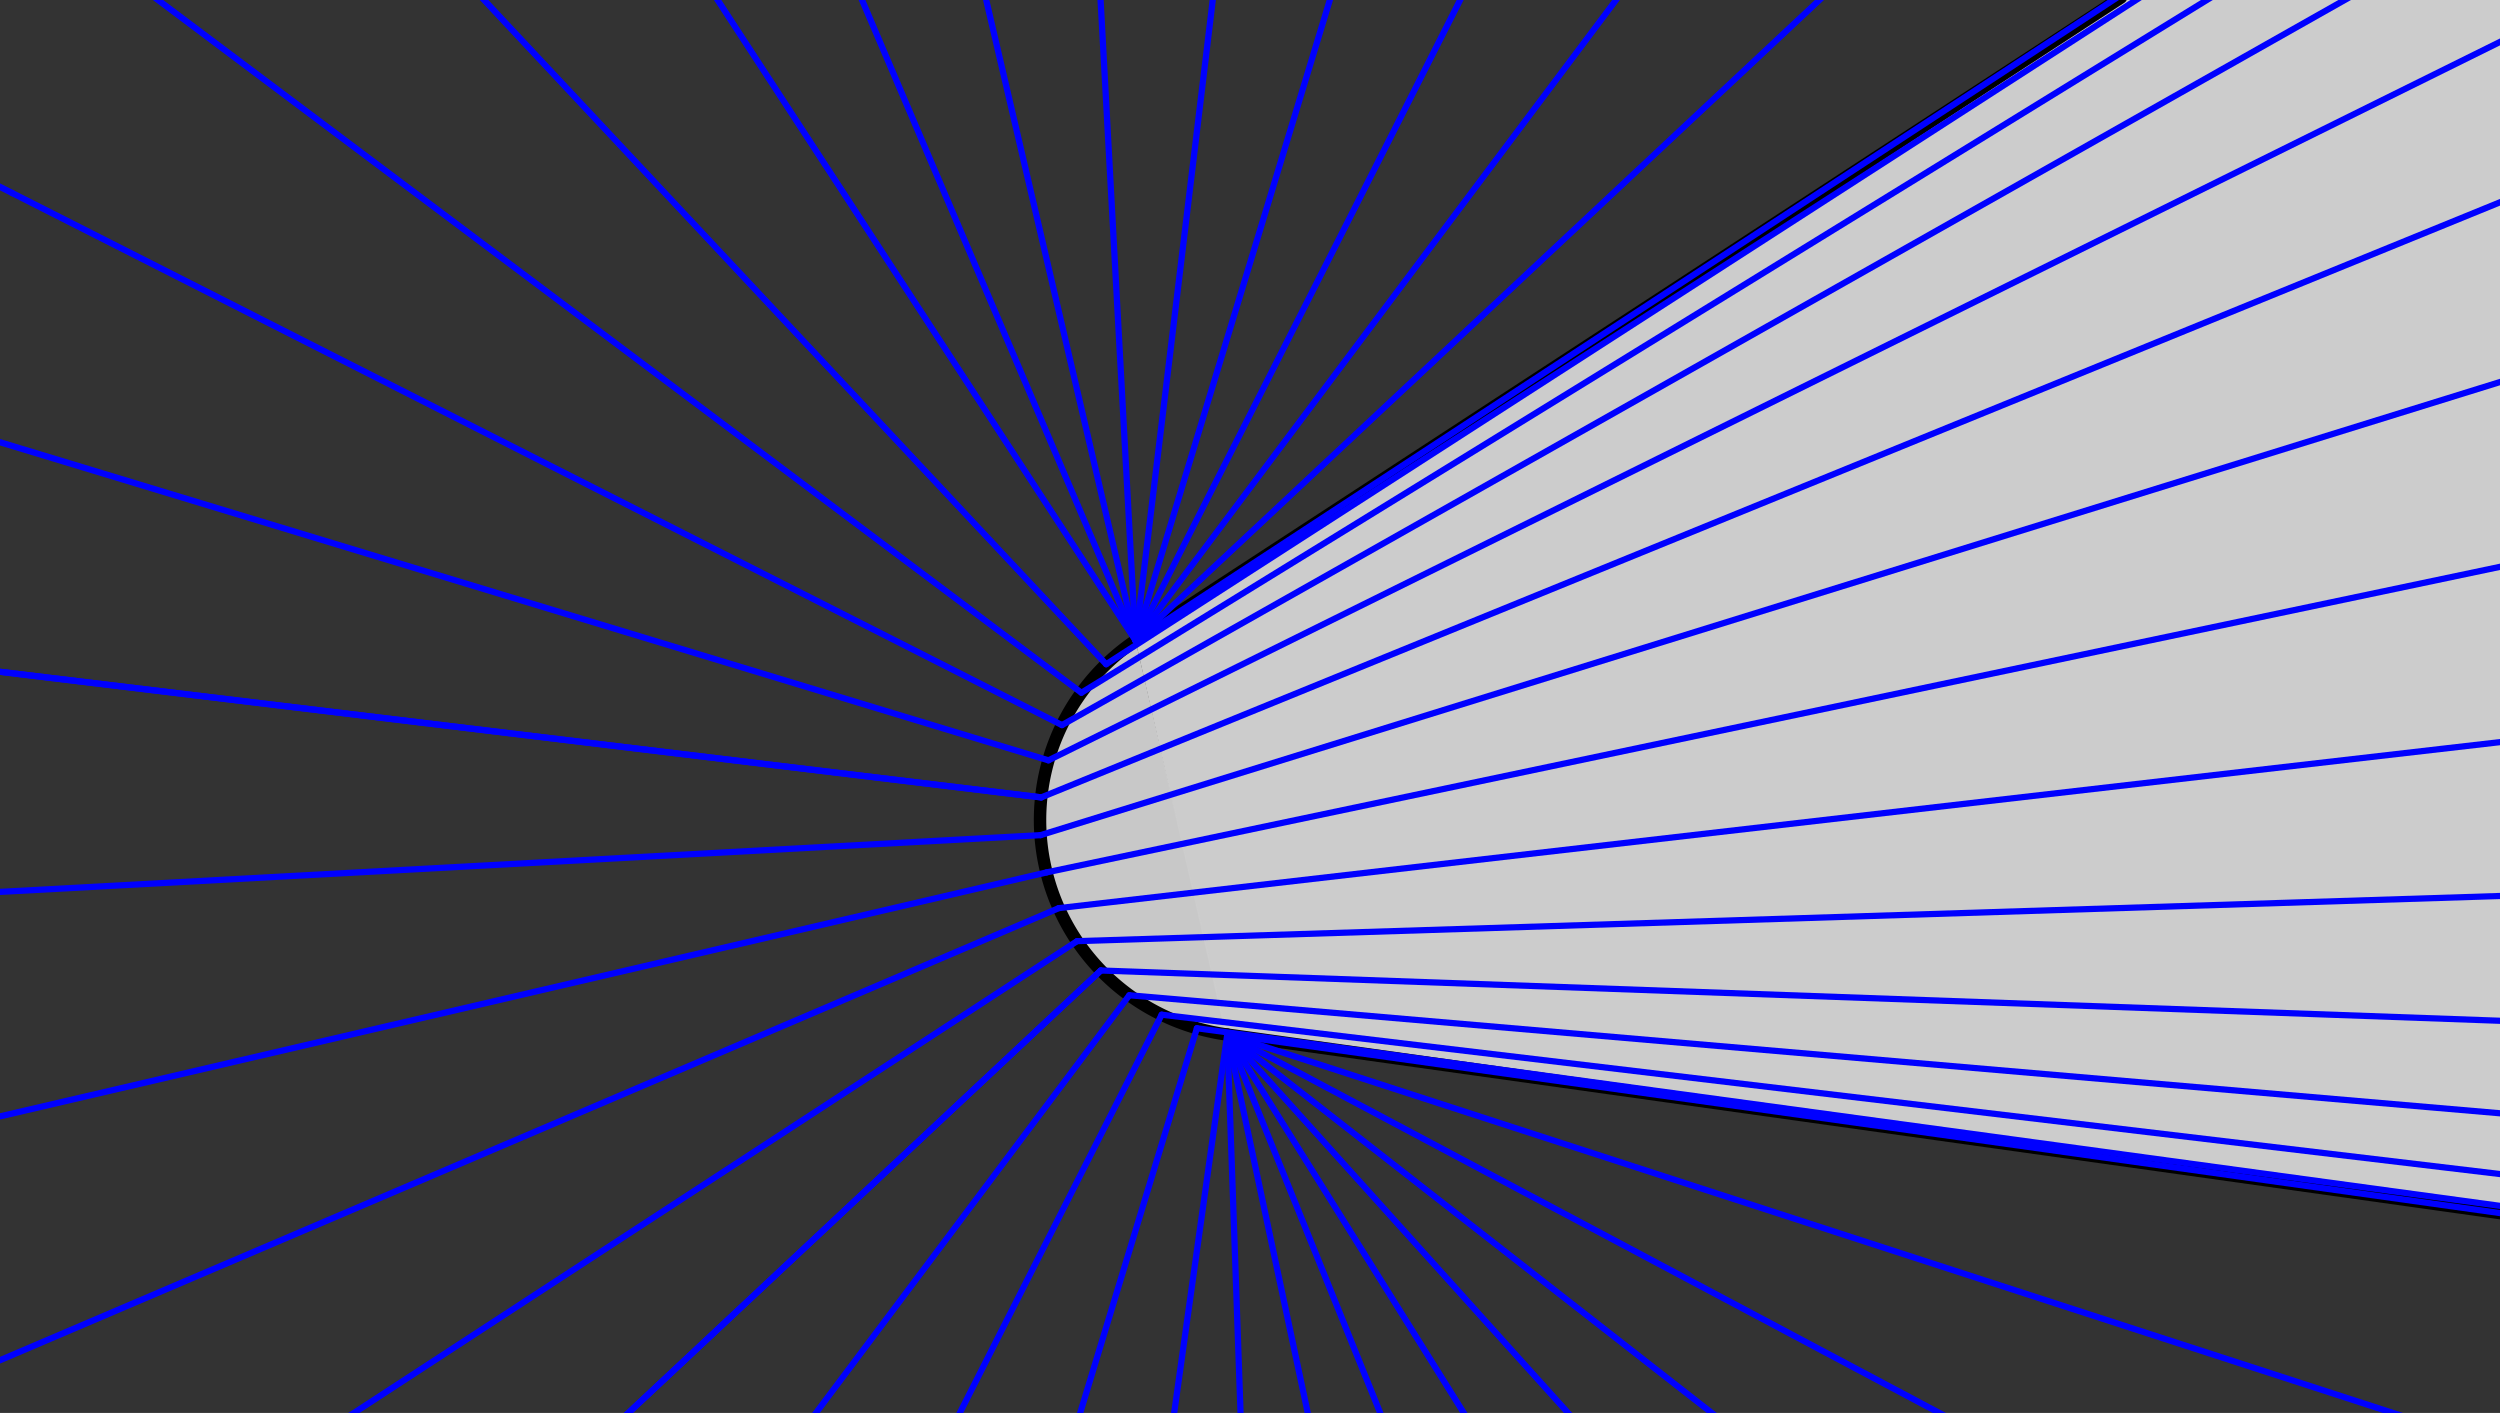 <?xml version="1.0" encoding="UTF-8" standalone="no"?>
<!-- Created with Inkscape (http://www.inkscape.org/) -->

<svg
   xmlns:dc="http://purl.org/dc/elements/1.1/"
   xmlns:cc="http://creativecommons.org/ns#"
   xmlns:rdf="http://www.w3.org/1999/02/22-rdf-syntax-ns#"
   xmlns:svg="http://www.w3.org/2000/svg"
   xmlns="http://www.w3.org/2000/svg"
   xmlns:sodipodi="http://sodipodi.sourceforge.net/DTD/sodipodi-0.dtd"
   xmlns:inkscape="http://www.inkscape.org/namespaces/inkscape"
   width="200.816mm"
   height="113.496mm"
   viewBox="0 0 200.816 113.496"
   version="1.1"
   id="svg6623"
   inkscape:version="0.92.4 (unknown)"
   sodipodi:docname="cvo_1.svg">
  <rect x="0" y="0" width="200.816" height="113.496" fill="#333333" stroke="none"/>
  <defs
     id="defs6617" />
  <sodipodi:namedview
     id="base"
     pagecolor="#ffffff"
     bordercolor="#666666"
     borderopacity="1.0"
     inkscape:pageopacity="0.0"
     inkscape:pageshadow="2"
     inkscape:zoom="1.4"
     inkscape:cx="371.1591"
     inkscape:cy="269.51334"
     inkscape:document-units="mm"
     inkscape:current-layer="layer1"
     showgrid="false"
     inkscape:window-width="2495"
     inkscape:window-height="1416"
     inkscape:window-x="65"
     inkscape:window-y="24"
     inkscape:window-maximized="1"
     fit-margin-top="0"
     fit-margin-left="0"
     fit-margin-right="0"
     fit-margin-bottom="0" />
  <g
     inkscape:label="Layer 1"
     inkscape:groupmode="layer"
     id="layer1"
     transform="translate(96.753,-422.025)">
    <path
       style="opacity:1;fill:#cccccc;fill-opacity:1;stroke:none;stroke-width:0.5;stroke-linecap:round;stroke-linejoin:miter;stroke-miterlimit:4;stroke-dasharray:1.5, 1.5;stroke-dashoffset:0;stroke-opacity:1"
       d="M 104.565,519.538 1.684,505.143 -5.542,473.473 73.613,421.829 v 0 h 30.952 z"
       id="path1800"
       inkscape:connector-curvature="0" />
    <path
       style="opacity:1;fill:#b3b3b3;fill-opacity:1;stroke:none;stroke-width:0.5;stroke-linecap:round;stroke-linejoin:miter;stroke-miterlimit:4;stroke-dasharray:1.5, 1.5;stroke-dashoffset:0;stroke-opacity:1"
       d="m 147.381,78.948 h 31.612 v 70.476 h -31.612 z"
       id="path850"
       inkscape:connector-curvature="0" />
    <path
       style="opacity:1;fill:#b3b3b3;fill-opacity:0.972;stroke:none;stroke-width:0.5;stroke-linecap:round;stroke-linejoin:miter;stroke-miterlimit:4;stroke-dasharray:none;stroke-dashoffset:0;stroke-opacity:1"
       d="M 147.24,78.96 178.192,176.669 75.452,162.262 68.085,130.604 147.24,78.96"
       id="path1547-6-3-7"
       inkscape:connector-curvature="0" />
    <circle
       style="opacity:1;fill:#ccffaa;fill-opacity:0.972;stroke:#008000;stroke-width:1;stroke-linecap:round;stroke-linejoin:miter;stroke-miterlimit:4;stroke-dasharray:3, 3;stroke-dashoffset:0;stroke-opacity:1"
       id="path1519-5-0-3"
       cx="180.473"
       cy="25.024"
       r="33.267"
       transform="rotate(40)" />
    <path
       style="opacity:1;fill:#b3b3b3;fill-opacity:0.972;stroke:#000000;stroke-width:1;stroke-linecap:round;stroke-linejoin:miter;stroke-miterlimit:4;stroke-dasharray:none;stroke-dashoffset:0;stroke-opacity:1"
       id="path1541-2-6-2"
       sodipodi:type="arc"
       sodipodi:cx="152.92928"
       sodipodi:cy="60.978859"
       sodipodi:rx="17.396355"
       sodipodi:ry="17.396355"
       sodipodi:start="1.0088003"
       sodipodi:end="3.4208453"
       d="M 162.199,75.7 A 17.396,17.396 0 0 1 142.484,74.89 17.396,17.396 0 0 1 136.207,56.184"
       sodipodi:open="true"
       transform="rotate(40)" />
    <path
       style="opacity:1;fill:none;fill-opacity:0.972;stroke:#000000;stroke-width:1;stroke-linecap:round;stroke-linejoin:miter;stroke-miterlimit:4;stroke-dasharray:none;stroke-dashoffset:0;stroke-opacity:1"
       d="M 147.381,78.948 68.226,130.591"
       id="path1543-9-1-9"
       inkscape:connector-curvature="0" />
    <path
       style="opacity:1;fill:none;fill-opacity:0.972;stroke:#000000;stroke-width:1;stroke-linecap:round;stroke-linejoin:miter;stroke-miterlimit:4;stroke-dasharray:none;stroke-dashoffset:0;stroke-opacity:1"
       d="m 75.593,162.249 102.74,14.407"
       id="path1545-1-87-1"
       inkscape:connector-curvature="0" />
    <circle
       style="opacity:1;fill:#ffd5f6;fill-opacity:1;stroke:#ff00ff;stroke-width:1;stroke-linecap:round;stroke-linejoin:miter;stroke-miterlimit:4;stroke-dasharray:none;stroke-dashoffset:0;stroke-opacity:1"
       id="path7198"
       cx="-3.327"
       cy="158.589"
       r="13.685"
       transform="rotate(-12)" />
    <circle
       style="opacity:1;fill:#ffd5f6;fill-opacity:1;stroke:#ff00ff;stroke-width:1;stroke-linecap:round;stroke-linejoin:miter;stroke-miterlimit:4;stroke-dasharray:3, 3;stroke-dashoffset:0;stroke-opacity:1"
       id="path7235"
       cx="91.346"
       cy="157.995"
       r="27.924"
       transform="rotate(-12)" />
    <circle
       style="opacity:1;fill:#fdaaaa;fill-opacity:1;stroke:#ff6600;stroke-width:1;stroke-linecap:round;stroke-linejoin:miter;stroke-miterlimit:4;stroke-dasharray:none;stroke-dashoffset:0;stroke-opacity:1"
       id="path7200"
       cx="91.346"
       cy="157.995"
       r="14.427"
       transform="rotate(-12)" />
    <path
       style="opacity:1;fill:#000000;fill-opacity:0.972;stroke:#000000;stroke-width:1;stroke-linecap:round;stroke-linejoin:miter;stroke-miterlimit:4;stroke-dasharray:3, 3;stroke-dashoffset:0;stroke-opacity:1"
       d="m 29.718,155.816 92.48,-20.265"
       id="path1003-2-92-2"
       inkscape:connector-curvature="0" />
    <path
       style="opacity:1;fill:none;fill-opacity:1;stroke:#000000;stroke-width:1;stroke-linecap:round;stroke-linejoin:miter;stroke-miterlimit:4;stroke-dasharray:3, 3;stroke-dashoffset:0;stroke-opacity:1"
       d="m 29.718,155.816 45.734,6.446"
       id="path1287"
       inkscape:connector-curvature="0" />
    <path
       style="opacity:1;fill:none;fill-opacity:1;stroke:#000000;stroke-width:1;stroke-linecap:round;stroke-linejoin:miter;stroke-miterlimit:4;stroke-dasharray:3, 3;stroke-dashoffset:0;stroke-opacity:1"
       d="M 29.718,155.816 68.226,130.591"
       id="path1289"
       inkscape:connector-curvature="0" />
    <path
       style="opacity:1;fill:#cccccc;fill-opacity:0.972;stroke:#000000;stroke-width:1;stroke-linecap:round;stroke-linejoin:miter;stroke-miterlimit:4;stroke-dasharray:none;stroke-dashoffset:0;stroke-opacity:1"
       id="path1541-2-6-2-3"
       sodipodi:type="arc"
       sodipodi:cx="316.81921"
       sodipodi:cy="371.05872"
       sodipodi:rx="17.396355"
       sodipodi:ry="17.396355"
       sodipodi:start="1.0088003"
       sodipodi:end="3.4208453"
       d="m 326.089,385.779 a 17.396,17.396 0 0 1 -19.715,-0.809 17.396,17.396 0 0 1 -6.277,-18.707"
       sodipodi:open="true"
       transform="rotate(40)" />
    <path
       style="opacity:1;fill:none;fill-opacity:0.972;stroke:#000000;stroke-width:1;stroke-linecap:round;stroke-linejoin:miter;stroke-miterlimit:4;stroke-dasharray:none;stroke-dashoffset:0;stroke-opacity:1"
       d="M 73.613,421.829 -5.542,473.473"
       id="path1543-9-1-9-6"
       inkscape:connector-curvature="0" />
    <path
       style="opacity:1;fill:none;fill-opacity:0.972;stroke:#000000;stroke-width:1;stroke-linecap:round;stroke-linejoin:miter;stroke-miterlimit:4;stroke-dasharray:none;stroke-dashoffset:0;stroke-opacity:1"
       d="M 1.825,505.13 104.565,519.538"
       id="path1545-1-87-1-7"
       inkscape:connector-curvature="0" />
    <path
       inkscape:connector-curvature="0"
       id="path1806"
       d="M -5.542,473.473 -57.186,394.318"
       style="opacity:1;fill:none;fill-opacity:0.972;stroke:#0000ff;stroke-width:0.5;stroke-linecap:round;stroke-linejoin:miter;stroke-miterlimit:4;stroke-dasharray:none;stroke-dashoffset:0;stroke-opacity:1" />
    <path
       inkscape:connector-curvature="0"
       id="path1808"
       d="M 1.825,505.13 -12.583,607.87"
       style="opacity:1;fill:none;fill-opacity:0.972;stroke:#0000ff;stroke-width:0.5;stroke-linecap:round;stroke-linejoin:miter;stroke-miterlimit:4;stroke-dasharray:none;stroke-dashoffset:0;stroke-opacity:1" />
    <path
       style="opacity:1;fill:none;fill-opacity:0.972;stroke:#0000ff;stroke-width:0.5;stroke-linecap:round;stroke-linejoin:miter;stroke-miterlimit:4;stroke-dasharray:none;stroke-dashoffset:0;stroke-opacity:1"
       d="M -7.899,475.381 -72.503,406.397"
       id="path1822"
       inkscape:connector-curvature="0" />
    <path
       inkscape:connector-curvature="0"
       id="path1826"
       d="M -9.889,477.67 -85.49,420.952"
       style="opacity:1;fill:none;fill-opacity:0.972;stroke:#0000ff;stroke-width:0.5;stroke-linecap:round;stroke-linejoin:miter;stroke-miterlimit:4;stroke-dasharray:none;stroke-dashoffset:0;stroke-opacity:1" />
    <path
       style="opacity:1;fill:none;fill-opacity:0.972;stroke:#0000ff;stroke-width:0.5;stroke-linecap:round;stroke-linejoin:miter;stroke-miterlimit:4;stroke-dasharray:none;stroke-dashoffset:0;stroke-opacity:1"
       d="m -11.45,480.269 -84.302,-42.728"
       id="path1830"
       inkscape:connector-curvature="0" />
    <path
       inkscape:connector-curvature="0"
       id="path1834"
       d="M -12.537,483.1 -102.978,455.66"
       style="opacity:1;fill:none;fill-opacity:0.972;stroke:#0000ff;stroke-width:0.5;stroke-linecap:round;stroke-linejoin:miter;stroke-miterlimit:4;stroke-dasharray:none;stroke-dashoffset:0;stroke-opacity:1" />
    <path
       style="opacity:1;fill:none;fill-opacity:0.972;stroke:#0000ff;stroke-width:0.5;stroke-linecap:round;stroke-linejoin:miter;stroke-miterlimit:4;stroke-dasharray:none;stroke-dashoffset:0;stroke-opacity:1"
       d="M -13.116,486.077 -106.948,474.759"
       id="path1838"
       inkscape:connector-curvature="0" />
    <path
       inkscape:connector-curvature="0"
       id="path1842"
       d="M -13.116,486.077 -106.948,474.759"
       style="opacity:1;fill:none;fill-opacity:0.972;stroke:#0000ff;stroke-width:0.5;stroke-linecap:round;stroke-linejoin:miter;stroke-miterlimit:4;stroke-dasharray:none;stroke-dashoffset:0;stroke-opacity:1" />
    <path
       style="opacity:1;fill:none;fill-opacity:0.972;stroke:#0000ff;stroke-width:0.5;stroke-linecap:round;stroke-linejoin:miter;stroke-miterlimit:4;stroke-dasharray:none;stroke-dashoffset:0;stroke-opacity:1"
       d="m -13.169,489.109 -94.372,5.147"
       id="path1846"
       inkscape:connector-curvature="0" />
    <path
       inkscape:connector-curvature="0"
       id="path1850"
       d="m -12.694,492.104 -92.044,21.457"
       style="opacity:1;fill:none;fill-opacity:0.972;stroke:#0000ff;stroke-width:0.5;stroke-linecap:round;stroke-linejoin:miter;stroke-miterlimit:4;stroke-dasharray:none;stroke-dashoffset:0;stroke-opacity:1" />
    <path
       style="opacity:1;fill:none;fill-opacity:0.972;stroke:#0000ff;stroke-width:0.5;stroke-linecap:round;stroke-linejoin:miter;stroke-miterlimit:4;stroke-dasharray:none;stroke-dashoffset:0;stroke-opacity:1"
       d="m -11.707,494.972 -86.92,37.114"
       id="path1854"
       inkscape:connector-curvature="0" />
    <path
       inkscape:connector-curvature="0"
       id="path1858"
       d="m -10.237,497.624 -79.155,51.644"
       style="opacity:1;fill:none;fill-opacity:0.972;stroke:#0000ff;stroke-width:0.5;stroke-linecap:round;stroke-linejoin:miter;stroke-miterlimit:4;stroke-dasharray:none;stroke-dashoffset:0;stroke-opacity:1" />
    <path
       style="opacity:1;fill:none;fill-opacity:0.972;stroke:#0000ff;stroke-width:0.5;stroke-linecap:round;stroke-linejoin:miter;stroke-miterlimit:4;stroke-dasharray:none;stroke-dashoffset:0;stroke-opacity:1"
       d="M -8.329,499.981 -77.313,564.585"
       id="path1862"
       inkscape:connector-curvature="0" />
    <path
       inkscape:connector-curvature="0"
       id="path1866"
       d="M -8.329,499.981 -77.313,564.585"
       style="opacity:1;fill:none;fill-opacity:0.972;stroke:#0000ff;stroke-width:0.5;stroke-linecap:round;stroke-linejoin:miter;stroke-miterlimit:4;stroke-dasharray:none;stroke-dashoffset:0;stroke-opacity:1" />
    <path
       style="opacity:1;fill:none;fill-opacity:0.972;stroke:#0000ff;stroke-width:0.5;stroke-linecap:round;stroke-linejoin:miter;stroke-miterlimit:4;stroke-dasharray:none;stroke-dashoffset:0;stroke-opacity:1"
       d="M -6.04,501.97 -62.758,577.572"
       id="path1870"
       inkscape:connector-curvature="0" />
    <path
       inkscape:connector-curvature="0"
       id="path1874"
       d="m -3.441,503.532 -42.728,84.302"
       style="opacity:1;fill:none;fill-opacity:0.972;stroke:#0000ff;stroke-width:0.5;stroke-linecap:round;stroke-linejoin:miter;stroke-miterlimit:4;stroke-dasharray:none;stroke-dashoffset:0;stroke-opacity:1" />
    <path
       style="opacity:1;fill:none;fill-opacity:0.972;stroke:#0000ff;stroke-width:0.5;stroke-linecap:round;stroke-linejoin:miter;stroke-miterlimit:4;stroke-dasharray:none;stroke-dashoffset:0;stroke-opacity:1"
       d="M -0.61,504.619 -28.05,595.06"
       id="path1878"
       inkscape:connector-curvature="0" />
    <path
       style="opacity:1;fill:none;fill-opacity:1;stroke:#0000ff;stroke-width:0.5;stroke-linecap:round;stroke-linejoin:miter;stroke-miterlimit:4;stroke-dasharray:none;stroke-dashoffset:0;stroke-opacity:1"
       d="m -265.58,549.66 38.508,-25.224"
       id="path1880-6"
       inkscape:connector-curvature="0" />
    <path
       style="opacity:1;fill:none;fill-opacity:1;stroke:#0000ff;stroke-width:0.5;stroke-linecap:round;stroke-linejoin:miter;stroke-miterlimit:4;stroke-dasharray:none;stroke-dashoffset:0;stroke-opacity:1"
       d="m -265.58,549.66 36.151,-23.316"
       id="path1884-2"
       inkscape:connector-curvature="0" />
    <path
       style="opacity:1;fill:none;fill-opacity:1;stroke:#0000ff;stroke-width:0.5;stroke-linecap:round;stroke-linejoin:miter;stroke-miterlimit:4;stroke-dasharray:none;stroke-dashoffset:0;stroke-opacity:1"
       d="m -231.418,528.633 -34.162,21.027"
       id="path1886-9"
       inkscape:connector-curvature="0" />
    <path
       style="opacity:1;fill:none;fill-opacity:1;stroke:#0000ff;stroke-width:0.5;stroke-linecap:round;stroke-linejoin:miter;stroke-miterlimit:4;stroke-dasharray:none;stroke-dashoffset:0;stroke-opacity:1"
       d="m -232.98,531.232 -32.6,18.428"
       id="path1888-1"
       inkscape:connector-curvature="0" />
    <path
       style="opacity:1;fill:none;fill-opacity:1;stroke:#0000ff;stroke-width:0.5;stroke-linecap:round;stroke-linejoin:miter;stroke-miterlimit:4;stroke-dasharray:none;stroke-dashoffset:0;stroke-opacity:1"
       d="m -234.067,534.063 -31.513,15.597"
       id="path1890-2"
       inkscape:connector-curvature="0" />
    <path
       style="opacity:1;fill:none;fill-opacity:1;stroke:#0000ff;stroke-width:0.5;stroke-linecap:round;stroke-linejoin:miter;stroke-miterlimit:4;stroke-dasharray:none;stroke-dashoffset:0;stroke-opacity:1"
       d="m -234.645,537.04 -30.934,12.62"
       id="path1892-7"
       inkscape:connector-curvature="0" />
    <path
       style="opacity:1;fill:none;fill-opacity:1;stroke:#0000ff;stroke-width:0.5;stroke-linecap:round;stroke-linejoin:miter;stroke-miterlimit:4;stroke-dasharray:none;stroke-dashoffset:0;stroke-opacity:1"
       d="m -234.698,540.072 -30.881,9.588"
       id="path1894-0"
       inkscape:connector-curvature="0" />
    <path
       style="opacity:1;fill:none;fill-opacity:1;stroke:#0000ff;stroke-width:0.5;stroke-linecap:round;stroke-linejoin:miter;stroke-miterlimit:4;stroke-dasharray:none;stroke-dashoffset:0;stroke-opacity:1"
       d="m -234.224,543.067 -31.356,6.593"
       id="path1896-9"
       inkscape:connector-curvature="0" />
    <path
       style="opacity:1;fill:none;fill-opacity:1;stroke:#0000ff;stroke-width:0.5;stroke-linecap:round;stroke-linejoin:miter;stroke-miterlimit:4;stroke-dasharray:none;stroke-dashoffset:0;stroke-opacity:1"
       d="m -233.236,545.935 -32.343,3.725"
       id="path1898-3"
       inkscape:connector-curvature="0" />
    <path
       style="opacity:1;fill:none;fill-opacity:1;stroke:#0000ff;stroke-width:0.5;stroke-linecap:round;stroke-linejoin:miter;stroke-miterlimit:4;stroke-dasharray:none;stroke-dashoffset:0;stroke-opacity:1"
       d="m -231.766,548.587 -33.813,1.073"
       id="path1900-6"
       inkscape:connector-curvature="0" />
    <path
       style="opacity:1;fill:none;fill-opacity:1;stroke:#0000ff;stroke-width:0.5;stroke-linecap:round;stroke-linejoin:miter;stroke-miterlimit:4;stroke-dasharray:none;stroke-dashoffset:0;stroke-opacity:1"
       d="m -229.858,550.944 -35.722,-1.284"
       id="path1902-0"
       inkscape:connector-curvature="0" />
    <path
       style="opacity:1;fill:none;fill-opacity:1;stroke:#0000ff;stroke-width:0.5;stroke-linecap:round;stroke-linejoin:miter;stroke-miterlimit:4;stroke-dasharray:none;stroke-dashoffset:0;stroke-opacity:1"
       d="m -227.569,552.933 -38.01,-3.273"
       id="path1904-6"
       inkscape:connector-curvature="0" />
    <path
       style="opacity:1;fill:none;fill-opacity:1;stroke:#0000ff;stroke-width:0.5;stroke-linecap:round;stroke-linejoin:miter;stroke-miterlimit:4;stroke-dasharray:none;stroke-dashoffset:0;stroke-opacity:1"
       d="m -224.97,554.495 -40.61,-4.835"
       id="path1906-2"
       inkscape:connector-curvature="0" />
    <path
       style="opacity:1;fill:none;fill-opacity:1;stroke:#0000ff;stroke-width:0.5;stroke-linecap:round;stroke-linejoin:miter;stroke-miterlimit:4;stroke-dasharray:none;stroke-dashoffset:0;stroke-opacity:1"
       d="m -222.139,555.582 -43.441,-5.922"
       id="path1908-6"
       inkscape:connector-curvature="0" />
    <path
       style="opacity:1;fill:none;fill-opacity:1;stroke:#0000ff;stroke-width:0.5;stroke-linecap:round;stroke-linejoin:miter;stroke-miterlimit:4;stroke-dasharray:none;stroke-dashoffset:0;stroke-opacity:1"
       d="m -219.705,556.093 -45.875,-6.433"
       id="path1910-1"
       inkscape:connector-curvature="0" />
    <path
       style="opacity:1;fill:none;fill-opacity:1;stroke:#0000ff;stroke-width:0.5;stroke-linecap:round;stroke-linejoin:miter;stroke-miterlimit:4;stroke-dasharray:none;stroke-dashoffset:0;stroke-opacity:1"
       d="M -5.542,473.473 322.825,258.379"
       id="path1880-6-8"
       inkscape:connector-curvature="0" />
    <path
       style="opacity:1;fill:none;fill-opacity:1;stroke:#0000ff;stroke-width:0.5;stroke-linecap:round;stroke-linejoin:miter;stroke-miterlimit:4;stroke-dasharray:none;stroke-dashoffset:0;stroke-opacity:1"
       d="M -7.899,475.381 300.372,276.561"
       id="path1884-2-7"
       inkscape:connector-curvature="0" />
    <path
       style="opacity:1;fill:none;fill-opacity:1;stroke:#0000ff;stroke-width:0.5;stroke-linecap:round;stroke-linejoin:miter;stroke-miterlimit:4;stroke-dasharray:none;stroke-dashoffset:0;stroke-opacity:1"
       d="M 281.417,298.366 -9.889,477.67"
       id="path1886-9-9"
       inkscape:connector-curvature="0" />
    <path
       style="opacity:1;fill:none;fill-opacity:1;stroke:#0000ff;stroke-width:0.5;stroke-linecap:round;stroke-linejoin:miter;stroke-miterlimit:4;stroke-dasharray:none;stroke-dashoffset:0;stroke-opacity:1"
       d="M 266.536,323.13 -11.45,480.269"
       id="path1888-1-2"
       inkscape:connector-curvature="0" />
    <path
       style="opacity:1;fill:none;fill-opacity:1;stroke:#0000ff;stroke-width:0.5;stroke-linecap:round;stroke-linejoin:miter;stroke-miterlimit:4;stroke-dasharray:none;stroke-dashoffset:0;stroke-opacity:1"
       d="M 256.182,350.103 -12.537,483.1"
       id="path1890-2-0"
       inkscape:connector-curvature="0" />
    <path
       style="opacity:1;fill:none;fill-opacity:1;stroke:#0000ff;stroke-width:0.5;stroke-linecap:round;stroke-linejoin:miter;stroke-miterlimit:4;stroke-dasharray:none;stroke-dashoffset:0;stroke-opacity:1"
       d="M 250.669,378.463 -13.116,486.077"
       id="path1892-7-2"
       inkscape:connector-curvature="0" />
    <path
       style="opacity:1;fill:none;fill-opacity:1;stroke:#0000ff;stroke-width:0.5;stroke-linecap:round;stroke-linejoin:miter;stroke-miterlimit:4;stroke-dasharray:none;stroke-dashoffset:0;stroke-opacity:1"
       d="M 250.165,407.351 -13.169,489.109"
       id="path1894-0-3"
       inkscape:connector-curvature="0" />
    <path
       style="opacity:1;fill:none;fill-opacity:1;stroke:#0000ff;stroke-width:0.5;stroke-linecap:round;stroke-linejoin:miter;stroke-miterlimit:4;stroke-dasharray:none;stroke-dashoffset:0;stroke-opacity:1"
       d="M 254.683,435.887 -12.695,492.104"
       id="path1896-9-7"
       inkscape:connector-curvature="0" />
    <path
       style="opacity:1;fill:none;fill-opacity:1;stroke:#0000ff;stroke-width:0.5;stroke-linecap:round;stroke-linejoin:miter;stroke-miterlimit:4;stroke-dasharray:none;stroke-dashoffset:0;stroke-opacity:1"
       d="M 264.09,463.204 -11.707,494.972"
       id="path1898-3-5"
       inkscape:connector-curvature="0" />
    <path
       style="opacity:1;fill:none;fill-opacity:1;stroke:#0000ff;stroke-width:0.5;stroke-linecap:round;stroke-linejoin:miter;stroke-miterlimit:4;stroke-dasharray:none;stroke-dashoffset:0;stroke-opacity:1"
       d="m 278.096,488.474 -288.333,9.15"
       id="path1900-6-9"
       inkscape:connector-curvature="0" />
    <path
       style="opacity:1;fill:none;fill-opacity:1;stroke:#0000ff;stroke-width:0.5;stroke-linecap:round;stroke-linejoin:miter;stroke-miterlimit:4;stroke-dasharray:none;stroke-dashoffset:0;stroke-opacity:1"
       d="M 296.278,510.927 -8.329,499.981"
       id="path1902-0-2"
       inkscape:connector-curvature="0" />
    <path
       style="opacity:1;fill:none;fill-opacity:1;stroke:#0000ff;stroke-width:0.5;stroke-linecap:round;stroke-linejoin:miter;stroke-miterlimit:4;stroke-dasharray:none;stroke-dashoffset:0;stroke-opacity:1"
       d="M 318.083,529.882 -6.04,501.97"
       id="path1904-6-2"
       inkscape:connector-curvature="0" />
    <path
       style="opacity:1;fill:none;fill-opacity:1;stroke:#0000ff;stroke-width:0.5;stroke-linecap:round;stroke-linejoin:miter;stroke-miterlimit:4;stroke-dasharray:none;stroke-dashoffset:0;stroke-opacity:1"
       d="M 342.848,544.762 -3.441,503.532"
       id="path1906-2-8"
       inkscape:connector-curvature="0" />
    <path
       style="opacity:1;fill:none;fill-opacity:1;stroke:#0000ff;stroke-width:0.5;stroke-linecap:round;stroke-linejoin:miter;stroke-miterlimit:4;stroke-dasharray:none;stroke-dashoffset:0;stroke-opacity:1"
       d="M 369.82,555.117 -0.61,504.619"
       id="path1908-6-9"
       inkscape:connector-curvature="0" />
    <path
       style="opacity:1;fill:none;fill-opacity:1;stroke:#0000ff;stroke-width:0.5;stroke-linecap:round;stroke-linejoin:miter;stroke-miterlimit:4;stroke-dasharray:none;stroke-dashoffset:0;stroke-opacity:1"
       d="M 393.012,559.989 1.825,505.13"
       id="path1910-1-7"
       inkscape:connector-curvature="0" />
    <path
       style="opacity:1;fill:none;fill-opacity:0.972;stroke:#0000ff;stroke-width:0.5;stroke-linecap:round;stroke-linejoin:miter;stroke-miterlimit:4;stroke-dasharray:none;stroke-dashoffset:0;stroke-opacity:1"
       d="M -5.542,473.473 -42.656,386.552"
       id="path2026"
       inkscape:connector-curvature="0" />
    <path
       inkscape:connector-curvature="0"
       id="path2028"
       d="M -5.542,473.473 -26.999,381.428"
       style="opacity:1;fill:none;fill-opacity:0.972;stroke:#0000ff;stroke-width:0.5;stroke-linecap:round;stroke-linejoin:miter;stroke-miterlimit:4;stroke-dasharray:none;stroke-dashoffset:0;stroke-opacity:1" />
    <path
       style="opacity:1;fill:none;fill-opacity:0.972;stroke:#0000ff;stroke-width:0.5;stroke-linecap:round;stroke-linejoin:miter;stroke-miterlimit:4;stroke-dasharray:none;stroke-dashoffset:0;stroke-opacity:1"
       d="M -5.542,473.473 -10.689,379.101"
       id="path2030"
       inkscape:connector-curvature="0" />
    <path
       inkscape:connector-curvature="0"
       id="path2032"
       d="M -5.542,473.473 5.776,379.641"
       style="opacity:1;fill:none;fill-opacity:0.972;stroke:#0000ff;stroke-width:0.5;stroke-linecap:round;stroke-linejoin:miter;stroke-miterlimit:4;stroke-dasharray:none;stroke-dashoffset:0;stroke-opacity:1" />
    <path
       style="opacity:1;fill:none;fill-opacity:0.972;stroke:#0000ff;stroke-width:0.5;stroke-linecap:round;stroke-linejoin:miter;stroke-miterlimit:4;stroke-dasharray:none;stroke-dashoffset:0;stroke-opacity:1"
       d="M -5.542,473.473 21.898,383.032"
       id="path2034"
       inkscape:connector-curvature="0" />
    <path
       inkscape:connector-curvature="0"
       id="path2036"
       d="M -5.542,473.473 37.186,389.171"
       style="opacity:1;fill:none;fill-opacity:0.972;stroke:#0000ff;stroke-width:0.5;stroke-linecap:round;stroke-linejoin:miter;stroke-miterlimit:4;stroke-dasharray:none;stroke-dashoffset:0;stroke-opacity:1" />
    <path
       style="opacity:1;fill:none;fill-opacity:0.972;stroke:#0000ff;stroke-width:0.5;stroke-linecap:round;stroke-linejoin:miter;stroke-miterlimit:4;stroke-dasharray:none;stroke-dashoffset:0;stroke-opacity:1"
       d="M -5.542,473.473 51.176,397.871"
       id="path2038"
       inkscape:connector-curvature="0" />
    <path
       inkscape:connector-curvature="0"
       id="path2040"
       d="M -5.542,473.473 63.442,408.869"
       style="opacity:1;fill:none;fill-opacity:0.972;stroke:#0000ff;stroke-width:0.5;stroke-linecap:round;stroke-linejoin:miter;stroke-miterlimit:4;stroke-dasharray:none;stroke-dashoffset:0;stroke-opacity:1" />
    <path
       style="opacity:1;fill:none;fill-opacity:0.972;stroke:#0000ff;stroke-width:0.5;stroke-linecap:round;stroke-linejoin:miter;stroke-miterlimit:4;stroke-dasharray:none;stroke-dashoffset:0;stroke-opacity:1"
       d="M 1.825,505.13 5.477,608.811"
       id="path2042"
       inkscape:connector-curvature="0" />
    <path
       inkscape:connector-curvature="0"
       id="path2044"
       d="M 1.825,505.13 23.425,606.602"
       style="opacity:1;fill:none;fill-opacity:0.972;stroke:#0000ff;stroke-width:0.5;stroke-linecap:round;stroke-linejoin:miter;stroke-miterlimit:4;stroke-dasharray:none;stroke-dashoffset:0;stroke-opacity:1" />
    <path
       style="opacity:1;fill:none;fill-opacity:0.972;stroke:#0000ff;stroke-width:0.5;stroke-linecap:round;stroke-linejoin:miter;stroke-miterlimit:4;stroke-dasharray:none;stroke-dashoffset:0;stroke-opacity:1"
       d="M 1.825,505.13 40.718,601.31"
       id="path2046"
       inkscape:connector-curvature="0" />
    <path
       inkscape:connector-curvature="0"
       id="path2048"
       d="M 1.825,505.13 56.828,593.095"
       style="opacity:1;fill:none;fill-opacity:0.972;stroke:#0000ff;stroke-width:0.5;stroke-linecap:round;stroke-linejoin:miter;stroke-miterlimit:4;stroke-dasharray:none;stroke-dashoffset:0;stroke-opacity:1" />
    <path
       style="opacity:1;fill:none;fill-opacity:0.972;stroke:#0000ff;stroke-width:0.5;stroke-linecap:round;stroke-linejoin:miter;stroke-miterlimit:4;stroke-dasharray:none;stroke-dashoffset:0;stroke-opacity:1"
       d="M 1.825,505.13 71.267,582.207"
       id="path2050"
       inkscape:connector-curvature="0" />
    <path
       inkscape:connector-curvature="0"
       id="path2052"
       d="M 1.825,505.13 83.597,568.978"
       style="opacity:1;fill:none;fill-opacity:0.972;stroke:#0000ff;stroke-width:0.5;stroke-linecap:round;stroke-linejoin:miter;stroke-miterlimit:4;stroke-dasharray:none;stroke-dashoffset:0;stroke-opacity:1" />
    <path
       style="opacity:1;fill:none;fill-opacity:0.972;stroke:#0000ff;stroke-width:0.5;stroke-linecap:round;stroke-linejoin:miter;stroke-miterlimit:4;stroke-dasharray:none;stroke-dashoffset:0;stroke-opacity:1"
       d="M 1.825,505.13 93.441,553.808"
       id="path2054"
       inkscape:connector-curvature="0" />
    <path
       inkscape:connector-curvature="0"
       id="path2056"
       d="M 1.825,505.13 100.502,537.159"
       style="opacity:1;fill:none;fill-opacity:0.972;stroke:#0000ff;stroke-width:0.5;stroke-linecap:round;stroke-linejoin:miter;stroke-miterlimit:4;stroke-dasharray:none;stroke-dashoffset:0;stroke-opacity:1" />
    <path
       style="opacity:1;fill:none;fill-opacity:0.972;stroke:#0000ff;stroke-width:0.5;stroke-linecap:round;stroke-linejoin:miter;stroke-miterlimit:4;stroke-dasharray:none;stroke-dashoffset:0;stroke-opacity:1"
       d="M -95.753,437.541 -180.055,394.812"
       id="path1830-3"
       inkscape:connector-curvature="0" />
  </g>
</svg>
